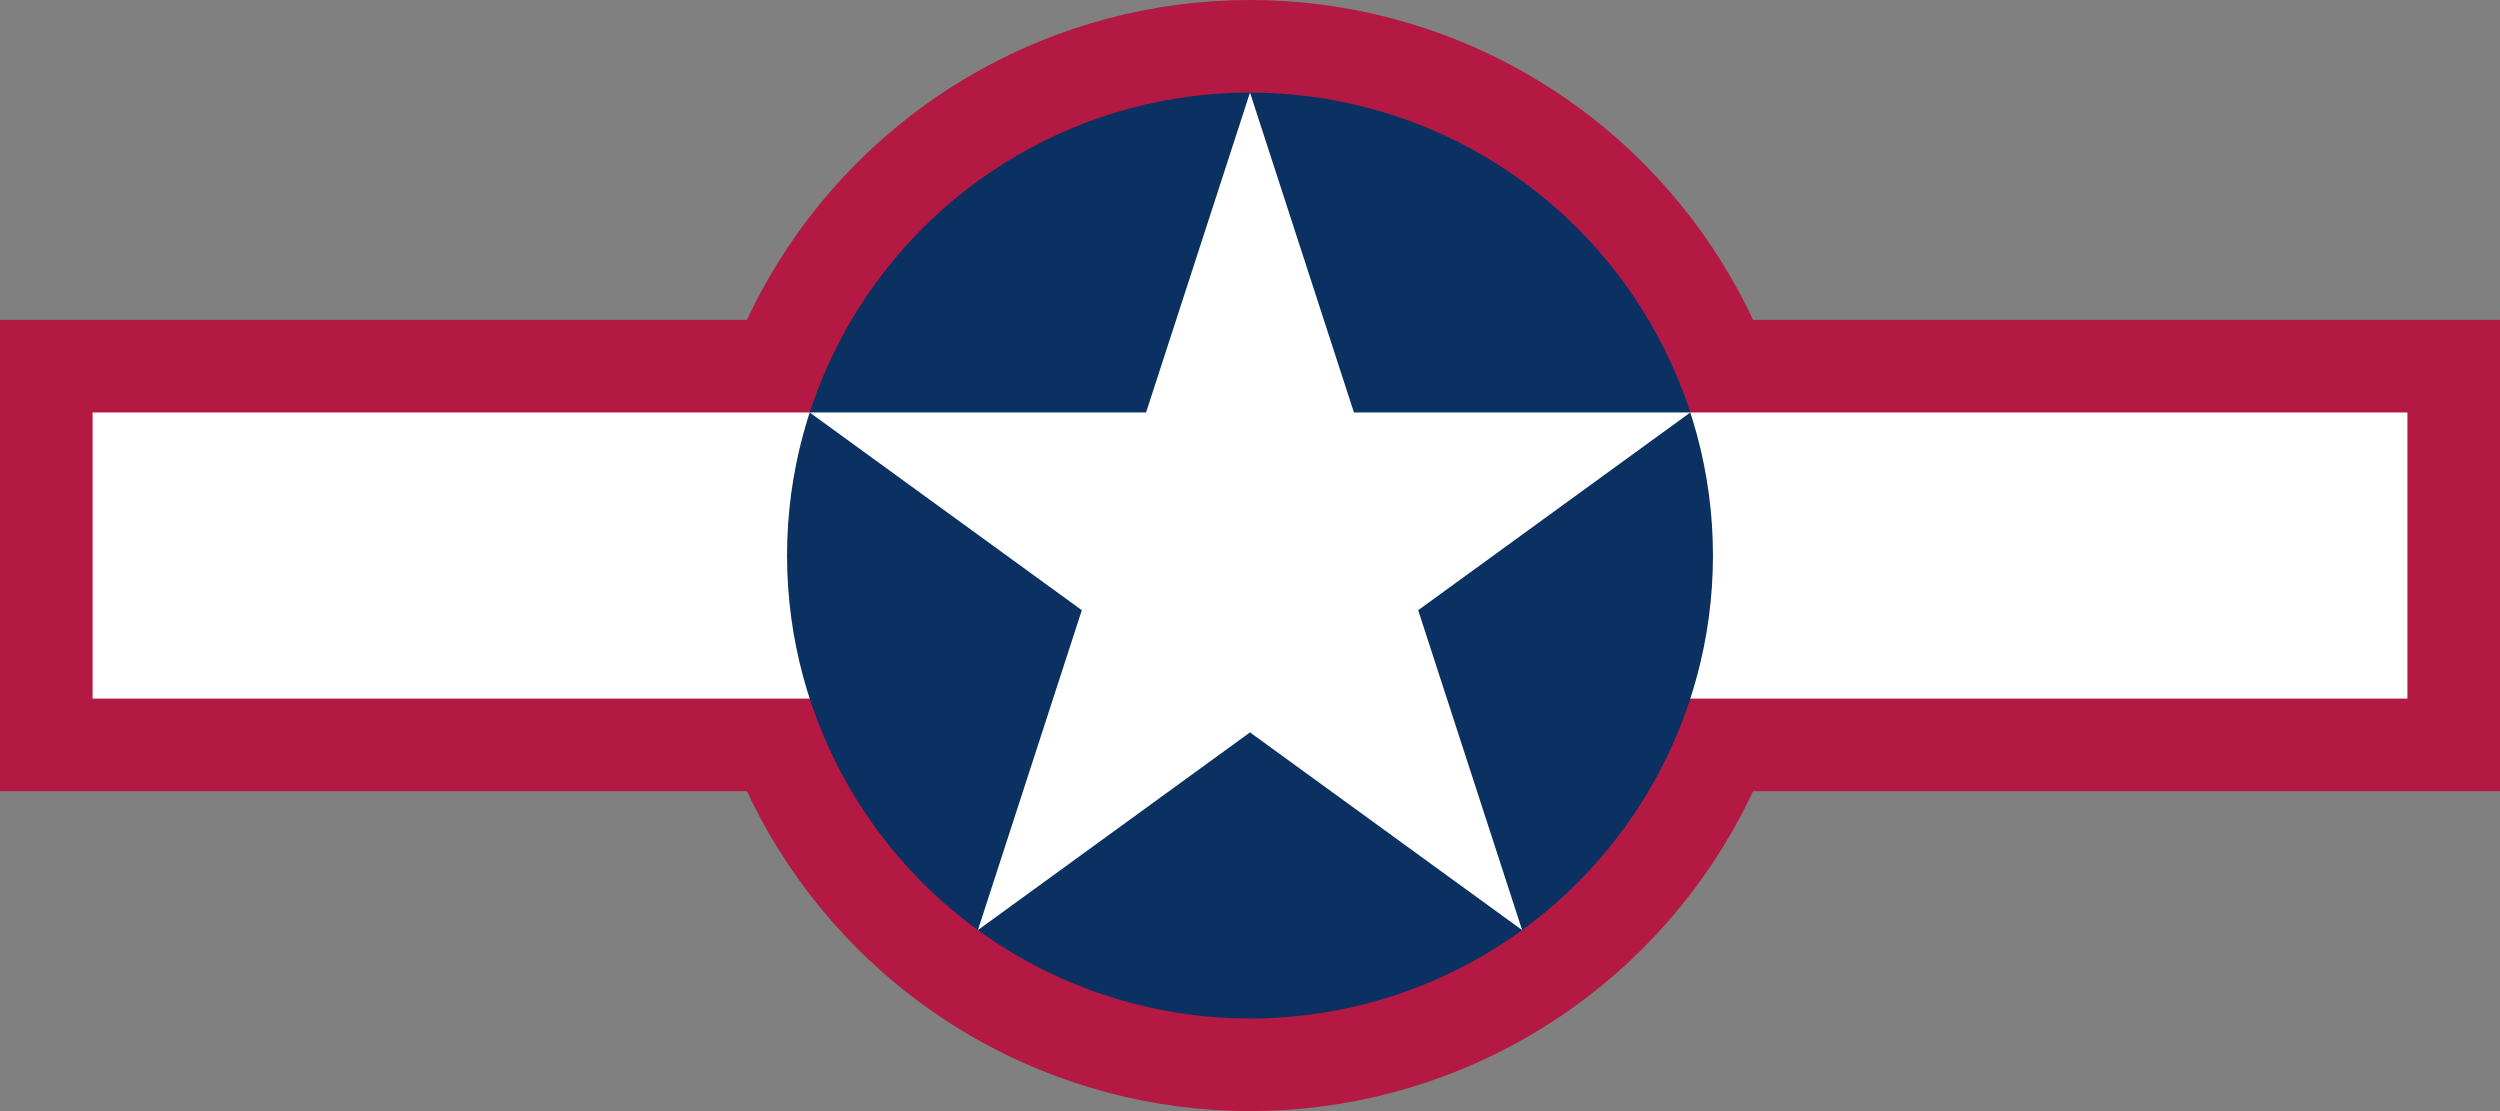 <?xml version="1.0" encoding="UTF-8" standalone="no"?>
<!-- Created with Inkscape (http://www.inkscape.org/) -->

<svg
   width="2700"
   height="1200"
   viewBox="0 0 714.375 317.5"
   version="1.1"
   id="svg8"
   inkscape:export-filename="C:\Users\厂永刄先生\Documents\GXI3CW2\JáÈŭcèŭ\Maqkàla\Maqkàla.png"
   inkscape:export-xdpi="96"
   inkscape:export-ydpi="96"
   inkscape:version="1.3 (0e150ed6c4, 2023-07-21)"
   sodipodi:docname="us_1943-06_roundel.svg"
   xmlns:inkscape="http://www.inkscape.org/namespaces/inkscape"
   xmlns:sodipodi="http://sodipodi.sourceforge.net/DTD/sodipodi-0.dtd"
   xmlns="http://www.w3.org/2000/svg"
   xmlns:svg="http://www.w3.org/2000/svg"
   xmlns:rdf="http://www.w3.org/1999/02/22-rdf-syntax-ns#"
   xmlns:cc="http://creativecommons.org/ns#"
   xmlns:dc="http://purl.org/dc/elements/1.1/">
  <rect x="0" y="0" width="714.375" height="317.5" fill="#808080" stroke="none"/>
  <defs
     id="defs2" />
  <sodipodi:namedview
     id="base"
     pagecolor="#ffffff"
     bordercolor="#666666"
     borderopacity="1.0"
     inkscape:pageopacity="0.0"
     inkscape:pageshadow="2"
     inkscape:zoom="0.30222222"
     inkscape:cx="1621.3236"
     inkscape:cy="1096.875"
     inkscape:document-units="px"
     inkscape:current-layer="g1364"
     showgrid="false"
     units="px"
     fit-margin-top="0"
     fit-margin-left="0"
     fit-margin-right="0"
     fit-margin-bottom="0"
     inkscape:showpageshadow="false"
     inkscape:snap-intersection-paths="false"
     inkscape:object-paths="false"
     inkscape:pagecheckerboard="true"
     inkscape:snap-smooth-nodes="true"
     inkscape:window-width="1920"
     inkscape:window-height="1009"
     inkscape:window-x="-8"
     inkscape:window-y="-8"
     inkscape:window-maximized="1"
     inkscape:object-nodes="true"
     inkscape:snap-nodes="true"
     inkscape:deskcolor="#505050" />
  <g
     inkscape:label="レイヤー 1"
     inkscape:groupmode="layer"
     id="layer1"
     transform="translate(3.564,-418.419)">
    <g
       id="g1364"
       inkscape:export-xdpi="96"
       inkscape:export-ydpi="96">
      <circle
         style="fill:#b31942;fill-opacity:1;stroke:none;stroke-width:0.213;stroke-linecap:round;stroke-linejoin:round;stroke-miterlimit:3.9"
         id="path1"
         cx="353.624"
         cy="-577.169"
         r="158.75"
         transform="scale(1,-1)" />
      <path
         style="fill:#ffffff;fill-opacity:1;stroke:none;stroke-width:0.407px;stroke-linecap:butt;stroke-linejoin:miter;stroke-opacity:1"
         d="m 9.665,523.058 1e-5,108.223 H 697.582 l -3e-5,-108.223 z"
         id="path2"
         inkscape:connector-curvature="0"
         sodipodi:nodetypes="ccccc" />
      <g
         id="g4"
         style="fill:#b31942;fill-opacity:1"
         transform="translate(39.687)">
        <path
           style="fill:#b31942;fill-opacity:1;stroke:none;stroke-width:0.407px;stroke-linecap:butt;stroke-linejoin:miter;stroke-opacity:1"
           d="M -16.793,536.287 H 644.665 l 2e-5,81.765 H -16.793 Z m -26.458,108.223 H 671.124 l -3e-5,-134.681 H -43.251 Z"
           id="path5"
           inkscape:connector-curvature="0"
           sodipodi:nodetypes="cccccccccc" />
      </g>
      <circle
         style="fill:#0a3161;fill-opacity:1;stroke-width:0.228;stroke-linecap:round;stroke-linejoin:round;stroke-miterlimit:3.9"
         id="path3"
         cx="353.624"
         cy="577.169"
         r="132.292" />
      <path
         sodipodi:nodetypes="ccccccccccc"
         inkscape:connector-curvature="0"
         id="path815"
         d="m 323.922,536.289 29.701,-91.411 29.701,91.411 h 96.116 l -77.759,56.495 29.701,91.411 -77.759,-56.495 -77.759,56.495 29.701,-91.411 -77.759,-56.495 z"
         style="fill:#ffffff;fill-opacity:1;stroke:none;stroke-width:0.245px;stroke-linecap:butt;stroke-linejoin:miter;stroke-opacity:1" />
    </g>
  </g>
</svg>
